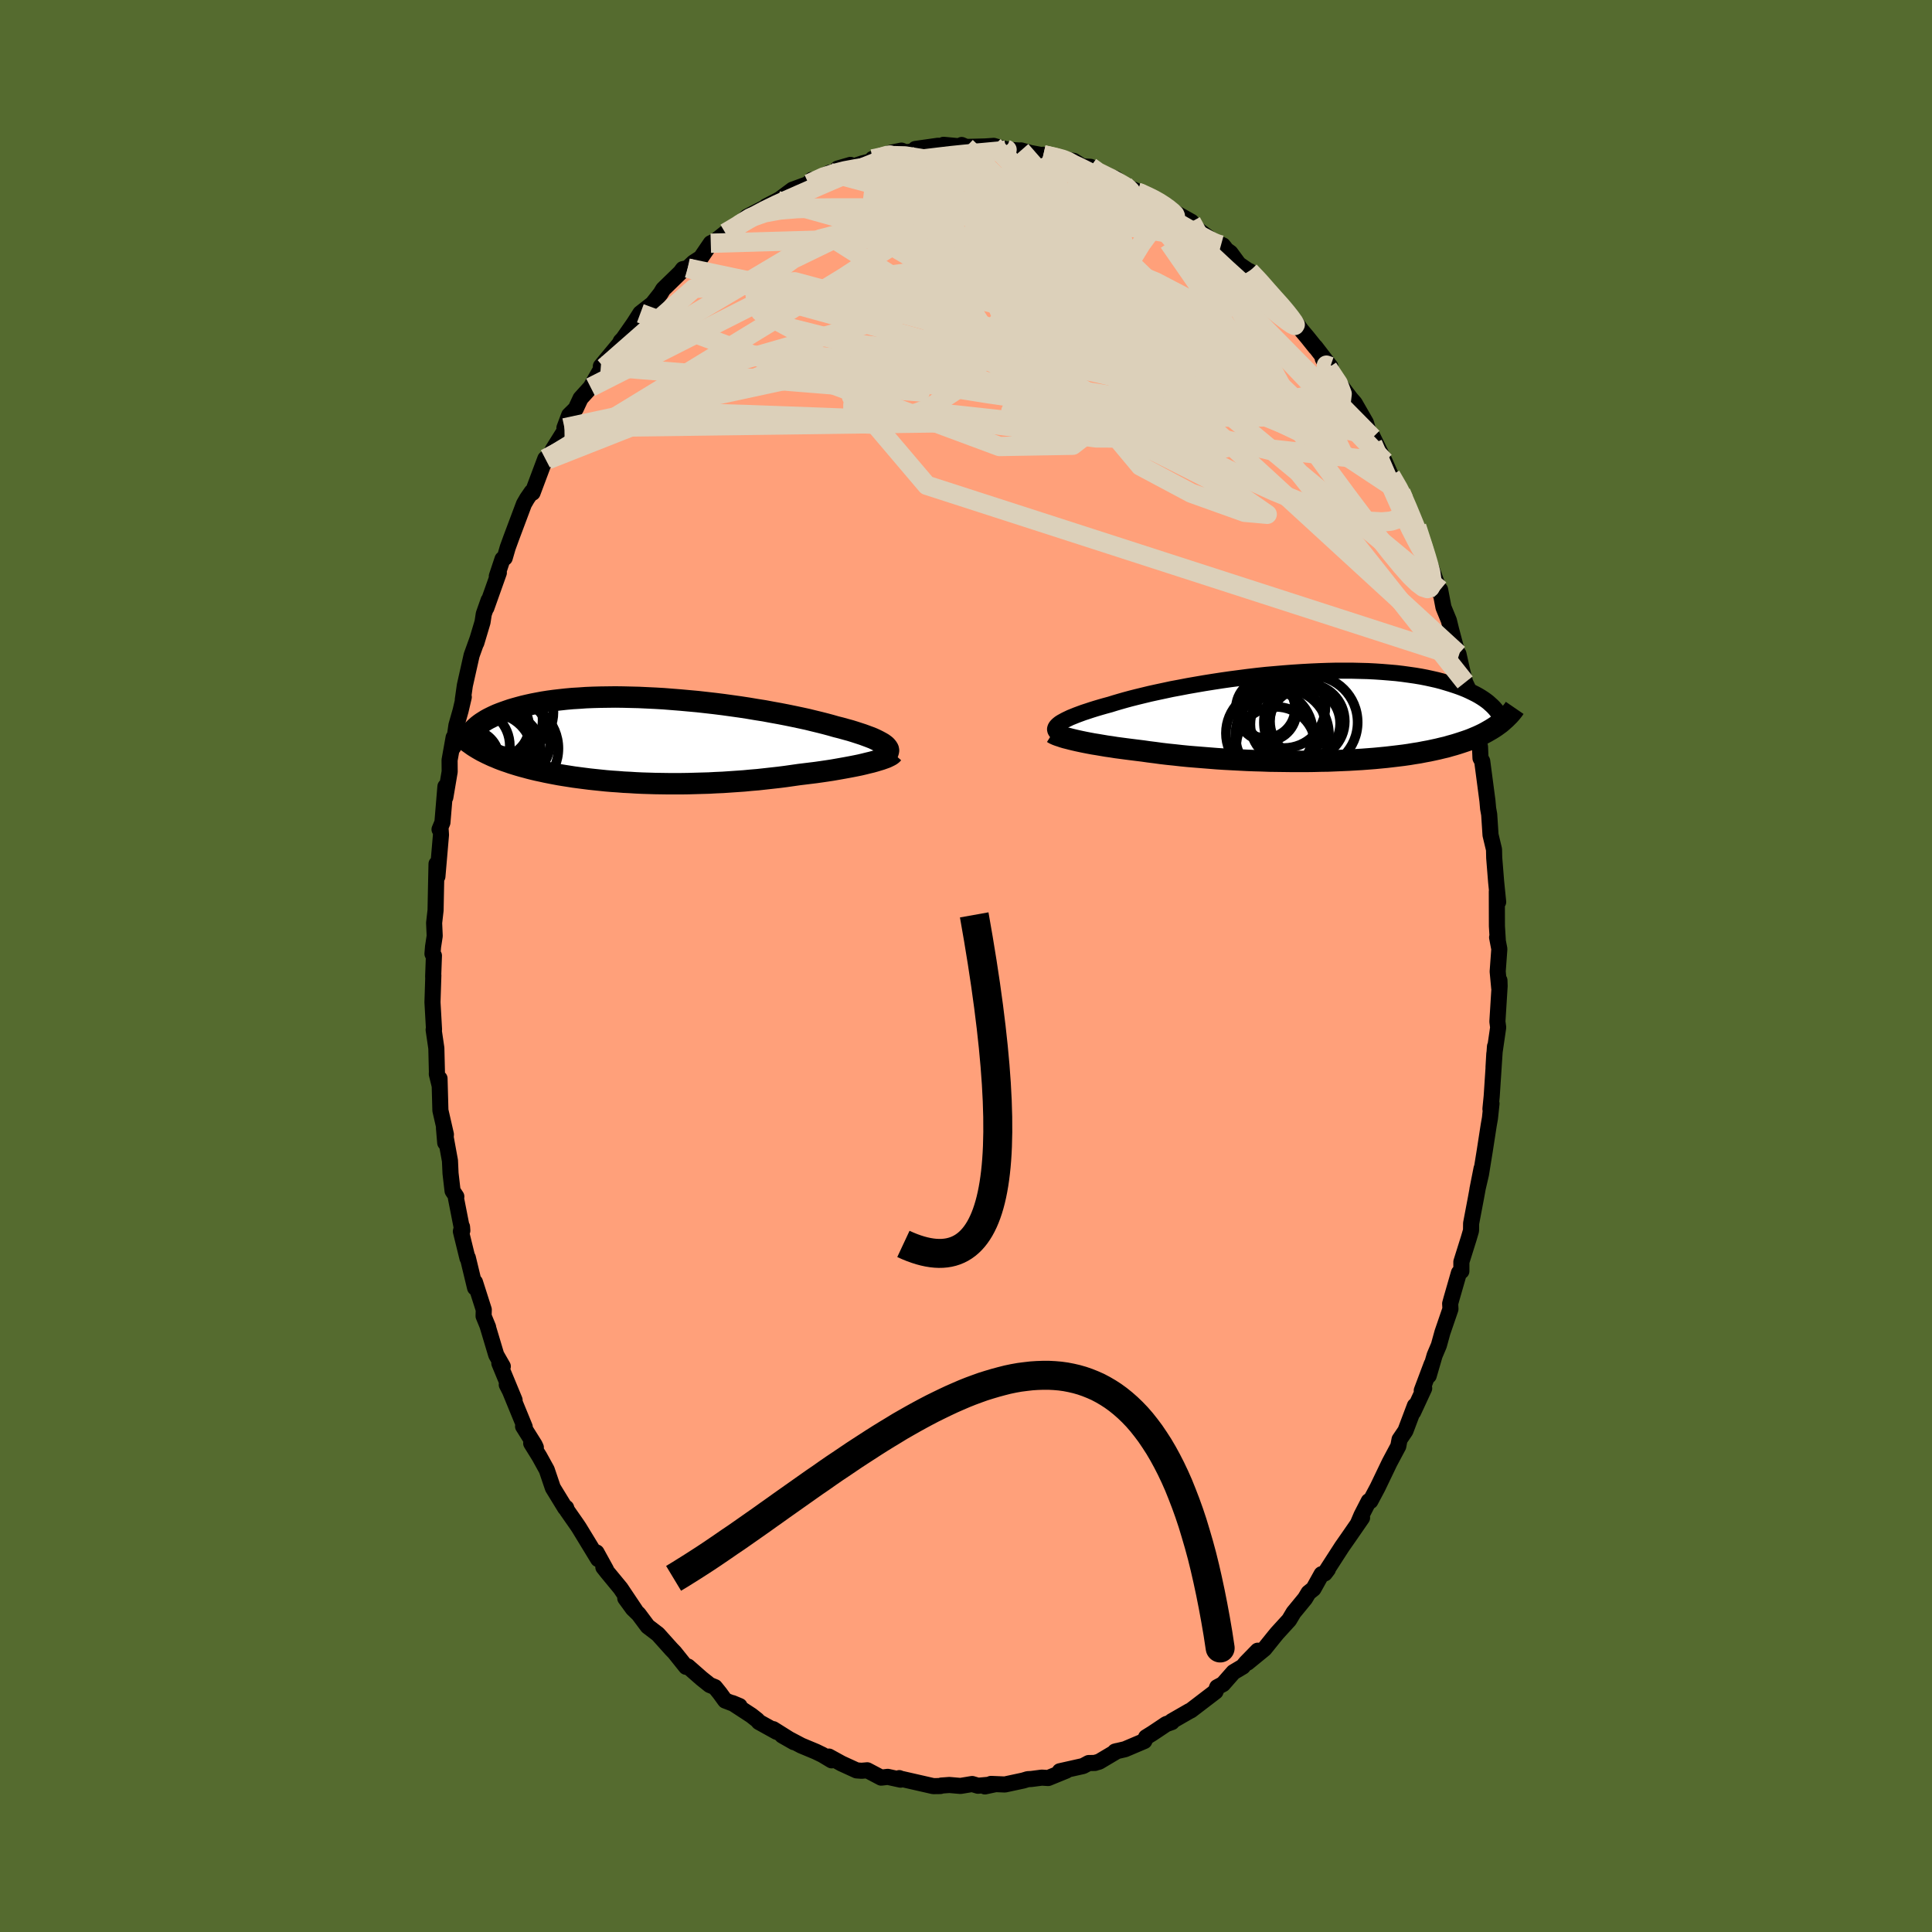 
  <svg viewBox="-100 -100 200 200" xmlns="http://www.w3.org/2000/svg" width="500" height="500" id="face-svg">
    <defs>
      <clipPath id="leftEyeClipPath">
        <polyline points="25.62,0.59 25.47,0.47 25.29,0.34 25.08,0.22 24.84,0.09 24.58,-0.04 24.28,-0.18 23.95,-0.31 23.6,-0.44 23.22,-0.58 22.82,-0.71 22.39,-0.85 21.94,-0.99 21.46,-1.12 20.96,-1.26 20.44,-1.39 19.92,-1.54 19.36,-1.69 18.77,-1.84 18.15,-1.99 17.5,-2.15 16.81,-2.3 16.1,-2.45 15.37,-2.6 14.6,-2.75 13.82,-2.89 13.02,-3.04 12.19,-3.17 11.36,-3.31 10.51,-3.44 9.65,-3.56 8.78,-3.68 7.9,-3.79 7.02,-3.89 6.13,-3.99 5.25,-4.07 4.37,-4.15 3.49,-4.22 2.61,-4.29 1.75,-4.34 0.89,-4.38 0.05,-4.42 -0.78,-4.44 -1.6,-4.46 -2.4,-4.47 -3.19,-4.46 -3.95,-4.45 -4.7,-4.43 -5.43,-4.4 -6.13,-4.35 -6.82,-4.31 -7.48,-4.25 -8.12,-4.18 -8.73,-4.11 -9.32,-4.03 -9.89,-3.94 -10.43,-3.84 -10.95,-3.74 -11.45,-3.63 -11.92,-3.52 -12.37,-3.4 -12.8,-3.28 -13.21,-3.16 -13.59,-3.03 -13.96,-2.9 -14.31,-2.77 -14.64,-2.64 -14.95,-2.5 -15.24,-2.36 -15.52,-2.22 -15.77,-2.08 -16.01,-1.93 -16.23,-1.79 -16.44,-1.64 -16.63,-1.49 -16.8,-1.34 -16.96,-1.19 -17.11,-1.04 -17.23,-0.89 -17.35,-0.74 -17.1,0.58 -16.88,0.72 -16.65,0.86 -16.41,1 -16.16,1.14 -15.9,1.27 -15.64,1.4 -15.36,1.53 -15.08,1.66 -14.78,1.78 -14.48,1.91 -14.17,2.03 -13.84,2.15 -13.51,2.26 -13.17,2.38 -12.82,2.49 -12.46,2.6 -12.08,2.71 -11.7,2.81 -11.3,2.92 -10.9,3.02 -10.48,3.12 -10.05,3.21 -9.6,3.31 -9.15,3.4 -8.68,3.49 -8.2,3.58 -7.71,3.66 -7.2,3.74 -6.69,3.82 -6.16,3.89 -5.62,3.96 -5.07,4.03 -4.51,4.09 -3.93,4.15 -3.35,4.21 -2.75,4.26 -2.14,4.3 -1.52,4.35 -0.89,4.38 -0.26,4.42 0.39,4.45 1.05,4.47 1.71,4.49 2.39,4.5 3.07,4.51 3.76,4.51 4.46,4.51 5.16,4.5 5.87,4.48 6.58,4.46 7.3,4.44 8.02,4.4 8.74,4.37 9.47,4.32 10.2,4.27 10.92,4.22 11.65,4.15 12.38,4.09 13.1,4.01 13.82,3.93 14.54,3.85 15.25,3.76 15.95,3.66 16.65,3.56 17.23,3.49 17.8,3.42 18.37,3.35 18.93,3.27 19.48,3.19 20.01,3.11 20.53,3.02 21.04,2.93 21.54,2.84 22.02,2.75 22.48,2.66 22.92,2.57 23.35,2.47 23.75,2.37 24.13,2.28" />
      </clipPath>
      <clipPath id="rightEyeClipPath">
        <polyline points="-26.06,0.69 -25.89,0.58 -25.69,0.47 -25.47,0.35 -25.22,0.23 -24.95,0.1 -24.65,-0.02 -24.33,-0.15 -23.98,-0.28 -23.6,-0.42 -23.2,-0.55 -22.78,-0.69 -22.33,-0.83 -21.86,-0.97 -21.37,-1.11 -20.85,-1.25 -20.37,-1.4 -19.86,-1.55 -19.3,-1.71 -18.71,-1.87 -18.08,-2.03 -17.42,-2.19 -16.72,-2.36 -15.99,-2.52 -15.24,-2.68 -14.45,-2.85 -13.64,-3 -12.81,-3.16 -11.95,-3.31 -11.08,-3.46 -10.2,-3.6 -9.29,-3.74 -8.38,-3.87 -7.46,-3.99 -6.54,-4.11 -5.61,-4.22 -4.68,-4.32 -3.75,-4.4 -2.82,-4.48 -1.9,-4.55 -0.99,-4.61 -0.08,-4.66 0.81,-4.7 1.69,-4.73 2.55,-4.75 3.4,-4.75 4.23,-4.75 5.04,-4.73 5.83,-4.71 6.6,-4.67 7.34,-4.62 8.07,-4.56 8.77,-4.5 9.44,-4.42 10.09,-4.33 10.72,-4.24 11.32,-4.14 11.89,-4.03 12.44,-3.91 12.97,-3.79 13.47,-3.66 13.94,-3.52 14.4,-3.38 14.83,-3.24 15.24,-3.1 15.64,-2.95 16.01,-2.8 16.36,-2.64 16.69,-2.48 17.01,-2.32 17.3,-2.16 17.58,-1.99 17.84,-1.82 18.08,-1.65 18.3,-1.48 18.5,-1.3 18.69,-1.13 18.87,-0.95 19.03,-0.77 19.17,-0.6 19.32,0.84 19.1,1 18.86,1.16 18.62,1.31 18.36,1.46 18.1,1.61 17.82,1.76 17.53,1.9 17.23,2.04 16.92,2.17 16.59,2.31 16.25,2.44 15.9,2.56 15.54,2.68 15.17,2.8 14.78,2.92 14.38,3.03 13.97,3.15 13.54,3.25 13.09,3.36 12.63,3.46 12.16,3.56 11.67,3.65 11.16,3.75 10.64,3.83 10.1,3.92 9.54,4 8.97,4.07 8.38,4.14 7.78,4.21 7.16,4.27 6.53,4.33 5.88,4.38 5.22,4.43 4.54,4.47 3.86,4.51 3.16,4.54 2.44,4.57 1.72,4.6 0.99,4.61 0.25,4.63 -0.5,4.64 -1.26,4.64 -2.03,4.64 -2.79,4.63 -3.57,4.62 -4.34,4.61 -5.12,4.58 -5.9,4.56 -6.68,4.53 -7.46,4.49 -8.23,4.45 -9,4.41 -9.77,4.36 -10.52,4.3 -11.27,4.24 -12.02,4.18 -12.75,4.12 -13.46,4.05 -14.17,3.97 -14.86,3.9 -15.54,3.82 -16.2,3.73 -16.84,3.65 -17.47,3.56 -18.04,3.49 -18.6,3.42 -19.15,3.35 -19.68,3.28 -20.21,3.21 -20.71,3.13 -21.21,3.06 -21.68,2.98 -22.15,2.9 -22.59,2.83 -23.02,2.75 -23.43,2.67 -23.82,2.59 -24.19,2.51 -24.54,2.43" />
      </clipPath>
      <filter id="fuzzy">
        <feTurbulence id="turbulence" baseFrequency="0.05" numOctaves="3" type="noise" result="noise" />
        <feDisplacementMap in="SourceGraphic" in2="noise" scale="2" />
      </filter>
      <linearGradient id="rainbowGradient" x1="0%" y1="0%" x2="100%" y2="0%">
        <stop offset="0%" style="stop-color: rgb(128, 128, 128); stop-opacity: 1" />
        <stop offset="50%" style="stop-color: rgb(255, 192, 203); stop-opacity: 1" />
        <stop offset="100%" style="stop-color: rgb(255, 215, 0); stop-opacity: 1" />
      </linearGradient>
    </defs>
    <rect x="-100" y="-100" width="100%" height="100%" fill="rgb(85, 107, 47)" />
    <polyline id="faceContour" points="55.04,0.57 55.2,2.28 55.22,1.49 55.24,2.07 55.01,5.75 55.09,6.36 54.69,9.11 54.61,10.49 54.76,8.33 54.42,13.49 54.29,14.8 54.4,14.24 54.24,15.75 54.11,16.49 53.7,19.14 53.31,21.55 52.94,23.14 53.37,20.97 53.04,22.64 52.78,24.06 52.29,26.64 52.28,27.39 52.04,28.21 51.28,30.63 51.28,31.59 51.03,31.76 50.25,34.47 50.12,34.95 50.15,35.51 49.32,37.93 48.95,39.27 48.51,40.31 47.9,42.41 48.21,41.21 47.18,43.95 47.43,43.72 46.29,46.18 46.47,45.52 45.49,48.12 44.88,49.02 44.75,49.71 43.88,51.34 43.81,51.48 42.61,53.98 41.86,55.39 41.69,55.4 40.94,56.86 40.59,57.68 41,57.12 39.66,59.06 38.92,60.12 37.34,62.57 37.46,62.46 37.14,62.88 36.81,62.96 35.97,64.47 35.46,64.88 35.1,65.48 33.91,66.93 33.45,67.7 32.2,69.07 31.97,69.35 30.89,70.69 29.14,72.12 30.2,70.88 28.99,72.12 28.65,72.53 27.69,73.1 26.6,74.34 26,74.66 25.83,75.11 23.28,77.06 23.11,77.14 21.3,78.18 21.31,78.27 20.72,78.48 20.26,78.79 19.3,79.43 18.64,79.84 18.46,80.23 16.46,81.08 15.43,81.32 15.65,81.26 13.78,82.37 13.39,82.48 13.35,82.5 12.7,82.51 12.12,82.82 9.71,83.36 10.37,83.3 8.51,84.06 7.85,84.02 6.77,84.16 6.39,84.18 5.93,84.32 4.02,84.73 2.59,84.67 1.96,84.93 3.03,84.7 1.24,84.86 0.64,84.68 -0.57,84.88 -1.72,84.78 -2.55,84.84 -2.65,84.89 -3.39,84.9 -6.68,84.15 -6.83,84.13 -6.91,84.07 -6.77,84.23 -8.1,83.94 -8.78,84.02 -10.22,83.26 -10.81,83.31 -11.33,83.27 -12.88,82.56 -14.19,81.84 -13.91,82.23 -14.86,81.66 -15.54,81.33 -17.05,80.7 -19.02,79.66 -17.81,80.35 -19.96,79 -19.6,79.28 -21.44,78.26 -21.61,78.06 -22.22,77.58 -24.18,76.3 -23.44,76.61 -24.93,76.04 -25.49,75.27 -25.99,74.65 -26.53,74.43 -27.38,73.75 -28.78,72.52 -28.98,72.55 -30.18,71.05 -30.51,70.71 -31.89,69.17 -32.95,68.36 -33.89,67.1 -34.49,66.52 -35.27,65.45 -34.22,66.72 -35.76,64.42 -37.17,62.71 -37.54,62.24 -37.27,62.49 -38.25,60.71 -38.08,61.4 -40.06,58.15 -40.26,57.85 -41.3,56.36 -41.39,56.09 -41.49,56.11 -42.77,54.02 -43.4,52.16 -44.16,50.78 -45.01,49.41 -44.53,49.84 -44.66,49.56 -45.85,47.66 -45.68,47.72 -47.41,43.5 -47.54,43.34 -46.73,44.94 -48.31,41.12 -47.95,41.45 -48.63,40.26 -49.51,37.32 -49.47,37.39 -49.94,36.24 -49.92,35.58 -50.83,32.73 -50.82,33.31 -51.57,30.2 -51.61,30.24 -52.29,27.47 -52.17,27 -52.14,27.39 -52.8,24.03 -52.76,23.87 -53.15,23.28 -53.36,21.47 -53.42,20.16 -54.04,16.77 -53.91,18.3 -53.84,17.44 -54.41,14.95 -54.5,11.65 -54.48,12.41 -54.78,11.19 -54.77,10.96 -54.83,8.51 -55.11,6.6 -55.07,6.57 -55.23,3.75 -55.14,0.96 -55.16,1.12 -55.08,-1.07 -55.23,-1.26 -55.17,-2 -55,-3.11 -55.06,-4.46 -54.91,-5.77 -54.86,-8.3 -54.81,-10.57 -54.72,-9.27 -54.35,-13.58 -54.39,-14.19 -54.5,-14.14 -54.2,-14.86 -53.89,-18.58 -53.9,-17.46 -53.45,-20.12 -53.46,-21.31 -53.04,-23.66 -53.08,-22.65 -52.75,-24.92 -52.32,-26.43 -51.99,-27.84 -52.09,-27.56 -51.88,-29.04 -51.18,-32.16 -50.58,-33.83 -50.69,-33.45 -50.05,-35.59 -49.92,-36.44 -49.42,-37.86 -49.65,-37.08 -48.36,-40.71 -48.57,-40.35 -47.98,-42.12 -47.75,-42.25 -47.44,-43.32 -47.08,-44.31 -45.76,-47.83 -45.43,-48.4 -44.96,-49.08 -44.87,-48.99 -43.55,-52.51 -43.29,-52.41 -43.18,-52.64 -42.76,-53.47 -41.46,-55.55 -41.57,-55.71 -41.08,-57.02 -40.4,-57.69 -39.9,-58.76 -38.86,-59.91 -37.87,-61.63 -37.47,-61.96 -37.8,-62.08 -35.85,-64.43 -35.74,-64.67 -35.49,-64.93 -34.38,-66.52 -33.71,-67.57 -32.33,-68.65 -32.7,-68.24 -31.62,-69.61 -31.35,-70.06 -29.56,-71.8 -29.31,-72.14 -28.81,-72.25 -28.21,-72.82 -27.45,-73.31 -26.42,-74.82 -25.92,-75.07 -24.91,-75.88 -23.89,-76.49 -23.5,-76.72 -22.67,-77.56 -20.72,-78.57 -20.69,-78.64 -19.53,-79.24 -18.94,-79.58 -19.29,-79.37 -17.96,-80.36 -15.67,-81.2 -15.96,-81.39 -16.29,-80.97 -14.09,-82.13 -13.91,-81.88 -13.28,-82.55 -11.96,-82.93 -11.99,-82.66 -10.71,-83.09 -8.94,-83.53 -9.67,-83.55 -7.72,-84.2 -6.68,-84.41 -6.27,-84.24 -4.37,-84.44 -5.24,-84.58 -2.91,-84.91 -1.72,-84.86 -2.32,-85.01 0.02,-84.79 -0.45,-84.99 0.01,-84.79 1.99,-84.84 2.87,-84.9 3.7,-84.65 4.53,-84.48 5.51,-84.42 5.7,-84.43 6.64,-84.17 8.33,-83.85 8.01,-83.98 9.88,-83.57 9.95,-83.56 11.17,-83.34 12.04,-82.78 12.89,-82.73 13.64,-82.02 14.45,-81.77 15.47,-81.53 16.37,-80.88 17.77,-80.08 17.36,-80.37 19.52,-79.36 19.75,-79.15 19.65,-79.38 21.25,-78.31 20.47,-78.64 23.33,-77.04 23.61,-76.6 23.46,-76.63 25.56,-75.05 26.59,-74.6 26.8,-74.34 26.56,-74.42 27.37,-73.83 28.24,-72.65 29.29,-71.93 29.36,-71.93 30.56,-70.86 31.57,-69.23 31.84,-69.23 33.1,-67.86 33.16,-67.92 34.71,-65.83 35.35,-65.07 36.19,-64.02 36.16,-64.09 37.72,-62.06 36.93,-62.88 37.47,-61.91 39.06,-59.74 39.83,-58.73 40.24,-58.26 41.4,-56.24 41.65,-55.38 42.09,-54.7 42.37,-54.18 42.05,-54.89 43.34,-52.23 43.98,-50.78 45.03,-49.03 45.47,-48.36 45.36,-48.13 46.27,-45.77 46.79,-45.1 46.66,-45.48 47.74,-42.33 47.65,-42.16 47.74,-42.4 49.2,-38.29 49.08,-38.95 49.43,-37.12 49.99,-35.76 50.21,-34.85 50.97,-31.99 50.98,-32.3 51.33,-30.73 51.67,-29.36 52.01,-28.64 51.96,-27.7 52.21,-26.8 52.58,-25.69 52.68,-25.2 53.21,-22.69 53.26,-21.52 53.44,-21.2 53.44,-21.19 53.98,-17.09 54.05,-16.3 54.16,-15.69 54.3,-13.56 54.66,-12.06 54.68,-11.2 54.88,-8.71 55.09,-6.63 54.95,-7.71 54.96,-4.13 55.05,-2.69 54.98,-2.96 55.21,-1.76 55.04,0.57 55.2,2.28" fill="rgb(255, 160, 122)" stroke="black" stroke-width="1.667" stroke-linejoin="round" filter="url(#fuzzy)" />
    <g transform="translate(35.76 -25.82)">
      <polyline id="rightCountour" points="-26.06,0.69 -25.89,0.58 -25.69,0.47 -25.47,0.35 -25.22,0.23 -24.95,0.1 -24.65,-0.02 -24.33,-0.15 -23.98,-0.28 -23.6,-0.42 -23.2,-0.55 -22.78,-0.69 -22.33,-0.83 -21.86,-0.97 -21.37,-1.11 -20.85,-1.25 -20.37,-1.4 -19.86,-1.55 -19.3,-1.71 -18.71,-1.87 -18.08,-2.03 -17.42,-2.19 -16.72,-2.36 -15.99,-2.52 -15.24,-2.68 -14.45,-2.85 -13.64,-3 -12.81,-3.16 -11.95,-3.31 -11.08,-3.46 -10.2,-3.6 -9.29,-3.74 -8.38,-3.87 -7.46,-3.99 -6.54,-4.11 -5.61,-4.22 -4.68,-4.32 -3.75,-4.4 -2.82,-4.48 -1.9,-4.55 -0.99,-4.61 -0.08,-4.66 0.81,-4.7 1.69,-4.73 2.55,-4.75 3.4,-4.75 4.23,-4.75 5.04,-4.73 5.83,-4.71 6.6,-4.67 7.34,-4.62 8.07,-4.56 8.77,-4.5 9.44,-4.42 10.09,-4.33 10.72,-4.24 11.32,-4.14 11.89,-4.03 12.44,-3.91 12.97,-3.79 13.47,-3.66 13.94,-3.52 14.4,-3.38 14.83,-3.24 15.24,-3.1 15.64,-2.95 16.01,-2.8 16.36,-2.64 16.69,-2.48 17.01,-2.32 17.3,-2.16 17.58,-1.99 17.84,-1.82 18.08,-1.65 18.3,-1.48 18.5,-1.3 18.69,-1.13 18.87,-0.95 19.03,-0.77 19.17,-0.6 19.32,0.84 19.1,1 18.86,1.16 18.62,1.31 18.36,1.46 18.1,1.61 17.82,1.76 17.53,1.9 17.23,2.04 16.92,2.17 16.59,2.31 16.25,2.44 15.9,2.56 15.54,2.68 15.17,2.8 14.78,2.92 14.38,3.03 13.97,3.15 13.54,3.25 13.09,3.36 12.63,3.46 12.16,3.56 11.67,3.65 11.16,3.75 10.64,3.83 10.1,3.92 9.54,4 8.97,4.07 8.38,4.14 7.78,4.21 7.16,4.27 6.53,4.33 5.88,4.38 5.22,4.43 4.54,4.47 3.86,4.51 3.16,4.54 2.44,4.57 1.72,4.6 0.99,4.61 0.25,4.63 -0.5,4.64 -1.26,4.64 -2.03,4.64 -2.79,4.63 -3.57,4.62 -4.34,4.61 -5.12,4.58 -5.9,4.56 -6.68,4.53 -7.46,4.49 -8.23,4.45 -9,4.41 -9.77,4.36 -10.52,4.3 -11.27,4.24 -12.02,4.18 -12.75,4.12 -13.46,4.05 -14.17,3.97 -14.86,3.9 -15.54,3.82 -16.2,3.73 -16.84,3.65 -17.47,3.56 -18.04,3.49 -18.6,3.42 -19.15,3.35 -19.68,3.28 -20.21,3.21 -20.71,3.13 -21.21,3.06 -21.68,2.98 -22.15,2.9 -22.59,2.83 -23.02,2.75 -23.43,2.67 -23.82,2.59 -24.19,2.51 -24.54,2.43" fill="white" stroke="white" stroke-width="0" stroke-linejoin="round" filter="url(#fuzzy)" />
    </g>
    <g transform="translate(-33.91 -23.38)">
      <polyline id="leftCountour" points="25.62,0.59 25.47,0.47 25.29,0.34 25.08,0.22 24.84,0.09 24.58,-0.04 24.28,-0.18 23.95,-0.31 23.6,-0.44 23.22,-0.58 22.82,-0.71 22.39,-0.85 21.94,-0.99 21.46,-1.12 20.96,-1.26 20.44,-1.39 19.92,-1.54 19.36,-1.69 18.77,-1.84 18.15,-1.99 17.5,-2.15 16.81,-2.3 16.1,-2.45 15.37,-2.6 14.6,-2.75 13.82,-2.89 13.02,-3.04 12.19,-3.17 11.36,-3.31 10.51,-3.44 9.65,-3.56 8.78,-3.68 7.9,-3.79 7.02,-3.89 6.13,-3.99 5.25,-4.07 4.37,-4.15 3.49,-4.22 2.61,-4.29 1.75,-4.34 0.89,-4.38 0.05,-4.42 -0.78,-4.44 -1.6,-4.46 -2.4,-4.47 -3.19,-4.46 -3.95,-4.45 -4.7,-4.43 -5.43,-4.4 -6.13,-4.35 -6.82,-4.31 -7.48,-4.25 -8.12,-4.18 -8.73,-4.11 -9.32,-4.03 -9.89,-3.94 -10.43,-3.84 -10.95,-3.74 -11.45,-3.63 -11.92,-3.52 -12.37,-3.4 -12.8,-3.28 -13.21,-3.16 -13.59,-3.03 -13.96,-2.9 -14.31,-2.77 -14.64,-2.64 -14.95,-2.5 -15.24,-2.36 -15.52,-2.22 -15.77,-2.08 -16.01,-1.93 -16.23,-1.79 -16.44,-1.64 -16.63,-1.49 -16.8,-1.34 -16.96,-1.19 -17.11,-1.04 -17.23,-0.89 -17.35,-0.74 -17.1,0.58 -16.88,0.72 -16.65,0.86 -16.41,1 -16.16,1.14 -15.9,1.27 -15.64,1.4 -15.36,1.53 -15.08,1.66 -14.78,1.78 -14.48,1.91 -14.17,2.03 -13.84,2.15 -13.51,2.26 -13.17,2.38 -12.82,2.49 -12.46,2.6 -12.08,2.71 -11.7,2.81 -11.3,2.92 -10.9,3.02 -10.48,3.12 -10.05,3.21 -9.6,3.31 -9.15,3.4 -8.68,3.49 -8.2,3.58 -7.71,3.66 -7.2,3.74 -6.69,3.82 -6.16,3.89 -5.62,3.96 -5.07,4.03 -4.51,4.09 -3.93,4.15 -3.35,4.21 -2.75,4.26 -2.14,4.3 -1.52,4.35 -0.89,4.38 -0.26,4.42 0.39,4.45 1.05,4.47 1.71,4.49 2.39,4.5 3.07,4.51 3.76,4.51 4.46,4.51 5.16,4.5 5.87,4.48 6.58,4.46 7.3,4.44 8.02,4.4 8.74,4.37 9.47,4.32 10.2,4.27 10.92,4.22 11.65,4.15 12.38,4.09 13.1,4.01 13.82,3.93 14.54,3.85 15.25,3.76 15.95,3.66 16.65,3.56 17.23,3.49 17.8,3.42 18.37,3.35 18.93,3.27 19.48,3.19 20.01,3.11 20.53,3.02 21.04,2.93 21.54,2.84 22.02,2.75 22.48,2.66 22.92,2.57 23.35,2.47 23.75,2.37 24.13,2.28" fill="white" stroke="white" stroke-width="0" stroke-linejoin="round" filter="url(#fuzzy)" />
    </g>
    <g transform="translate(35.76 -25.82)">
      <polyline id="rightUpper" points="-26.38,1.63 -26.45,1.55 -26.5,1.47 -26.53,1.39 -26.54,1.3 -26.52,1.21 -26.48,1.11 -26.41,1.01 -26.32,0.91 -26.2,0.8 -26.06,0.69 -25.89,0.58 -25.69,0.47 -25.47,0.35 -25.22,0.23 -24.95,0.1 -24.65,-0.02 -24.33,-0.15 -23.98,-0.28 -23.6,-0.42 -23.2,-0.55 -22.78,-0.69 -22.33,-0.83 -21.86,-0.97 -21.37,-1.11 -20.85,-1.25 -20.37,-1.4 -19.86,-1.55 -19.3,-1.71 -18.71,-1.87 -18.08,-2.03 -17.42,-2.19 -16.72,-2.36 -15.99,-2.52 -15.24,-2.68 -14.45,-2.85 -13.64,-3 -12.81,-3.16 -11.95,-3.31 -11.08,-3.46 -10.2,-3.6 -9.29,-3.74 -8.38,-3.87 -7.46,-3.99 -6.54,-4.11 -5.61,-4.22 -4.68,-4.32 -3.75,-4.4 -2.82,-4.48 -1.9,-4.55 -0.99,-4.61 -0.08,-4.66 0.81,-4.7 1.69,-4.73 2.55,-4.75 3.4,-4.75 4.23,-4.75 5.04,-4.73 5.83,-4.71 6.6,-4.67 7.34,-4.62 8.07,-4.56 8.77,-4.5 9.44,-4.42 10.09,-4.33 10.72,-4.24 11.32,-4.14 11.89,-4.03 12.44,-3.91 12.97,-3.79 13.47,-3.66 13.94,-3.52 14.4,-3.38 14.83,-3.24 15.24,-3.1 15.64,-2.95 16.01,-2.8 16.36,-2.64 16.69,-2.48 17.01,-2.32 17.3,-2.16 17.58,-1.99 17.84,-1.82 18.08,-1.65 18.3,-1.48 18.5,-1.3 18.69,-1.13 18.87,-0.95 19.03,-0.77 19.17,-0.6 19.3,-0.42 19.41,-0.24 19.51,-0.07 19.6,0.11 19.68,0.28 19.74,0.45 19.79,0.63 19.83,0.8 19.86,0.97 19.88,1.14" fill="none" stroke="black" stroke-width="1.667" stroke-linejoin="round" filter="url(#fuzzy)" />
      <polyline id="rightLower" points="-26.78,1.69 -26.67,1.76 -26.53,1.83 -26.37,1.9 -26.18,1.97 -25.96,2.04 -25.73,2.12 -25.46,2.2 -25.18,2.27 -24.87,2.35 -24.54,2.43 -24.19,2.51 -23.82,2.59 -23.43,2.67 -23.02,2.75 -22.59,2.83 -22.15,2.9 -21.68,2.98 -21.21,3.06 -20.71,3.13 -20.21,3.21 -19.68,3.28 -19.15,3.35 -18.6,3.42 -18.04,3.49 -17.47,3.56 -16.84,3.65 -16.2,3.73 -15.54,3.82 -14.86,3.9 -14.17,3.97 -13.46,4.05 -12.75,4.12 -12.02,4.18 -11.27,4.24 -10.52,4.3 -9.77,4.36 -9,4.41 -8.23,4.45 -7.46,4.49 -6.68,4.53 -5.9,4.56 -5.12,4.58 -4.34,4.61 -3.57,4.62 -2.79,4.63 -2.03,4.64 -1.26,4.64 -0.5,4.64 0.25,4.63 0.99,4.61 1.72,4.6 2.44,4.57 3.16,4.54 3.86,4.51 4.54,4.47 5.22,4.43 5.88,4.38 6.53,4.33 7.16,4.27 7.78,4.21 8.38,4.14 8.97,4.07 9.54,4 10.1,3.92 10.64,3.83 11.16,3.75 11.67,3.65 12.16,3.56 12.63,3.46 13.09,3.36 13.54,3.25 13.97,3.15 14.38,3.03 14.78,2.92 15.17,2.8 15.54,2.68 15.9,2.56 16.25,2.44 16.59,2.31 16.92,2.17 17.23,2.04 17.53,1.9 17.82,1.76 18.1,1.61 18.36,1.46 18.62,1.31 18.86,1.16 19.1,1 19.32,0.84 19.54,0.68 19.74,0.51 19.93,0.34 20.12,0.17 20.29,0 20.46,-0.17 20.62,-0.35 20.77,-0.53 20.91,-0.71 21.04,-0.9" fill="none" stroke="black" stroke-width="2.222" stroke-linejoin="round" filter="url(#fuzzy)" />
      <circle r="3.87" cx="-0.419" cy="0.489" stroke="black" fill="none" stroke-width="1.0" filter="url(#fuzzy)" clip-path="url(#rightEyeClipPath)" /><circle r="3.662" cx="-0.689" cy="0.714" stroke="black" fill="none" stroke-width="1.0" filter="url(#fuzzy)" clip-path="url(#rightEyeClipPath)" /><circle r="3.86" cx="-2.464" cy="0.799" stroke="black" fill="none" stroke-width="1.0" filter="url(#fuzzy)" clip-path="url(#rightEyeClipPath)" /><circle r="4.852" cx="-0.069" cy="0.599" stroke="black" fill="none" stroke-width="1.0" filter="url(#fuzzy)" clip-path="url(#rightEyeClipPath)" /><circle r="3.074" cx="-4.624" cy="-0.536" stroke="black" fill="none" stroke-width="1.0" filter="url(#fuzzy)" clip-path="url(#rightEyeClipPath)" /><circle r="4.84" cx="-3.024" cy="1.904" stroke="black" fill="none" stroke-width="1.0" filter="url(#fuzzy)" clip-path="url(#rightEyeClipPath)" /><circle r="4.502" cx="-4.349" cy="1.719" stroke="black" fill="none" stroke-width="1.0" filter="url(#fuzzy)" clip-path="url(#rightEyeClipPath)" /><circle r="4.298" cx="-2.849" cy="-1.041" stroke="black" fill="none" stroke-width="1.0" filter="url(#fuzzy)" clip-path="url(#rightEyeClipPath)" /><circle r="3.062" cx="-4.759" cy="-0.841" stroke="black" fill="none" stroke-width="1.0" filter="url(#fuzzy)" clip-path="url(#rightEyeClipPath)" /><circle r="4.102" cx="-3.684" cy="3.094" stroke="black" fill="none" stroke-width="1.0" filter="url(#fuzzy)" clip-path="url(#rightEyeClipPath)" />
      </g>
    <g transform="translate(-33.91 -23.38)">
      <polyline id="leftUpper" points="25.3,1.72 25.48,1.62 25.63,1.51 25.74,1.41 25.83,1.3 25.87,1.18 25.89,1.07 25.87,0.95 25.82,0.84 25.73,0.72 25.62,0.59 25.47,0.47 25.29,0.34 25.08,0.22 24.84,0.09 24.58,-0.04 24.28,-0.18 23.95,-0.31 23.6,-0.44 23.22,-0.58 22.82,-0.71 22.39,-0.85 21.94,-0.99 21.46,-1.12 20.96,-1.26 20.44,-1.39 19.92,-1.54 19.36,-1.69 18.77,-1.84 18.15,-1.99 17.5,-2.15 16.81,-2.3 16.1,-2.45 15.37,-2.6 14.6,-2.75 13.82,-2.89 13.02,-3.04 12.19,-3.17 11.36,-3.31 10.51,-3.44 9.65,-3.56 8.78,-3.68 7.9,-3.79 7.02,-3.89 6.13,-3.99 5.25,-4.07 4.37,-4.15 3.49,-4.22 2.61,-4.29 1.75,-4.34 0.89,-4.38 0.05,-4.42 -0.78,-4.44 -1.6,-4.46 -2.4,-4.47 -3.19,-4.46 -3.95,-4.45 -4.7,-4.43 -5.43,-4.4 -6.13,-4.35 -6.82,-4.31 -7.48,-4.25 -8.12,-4.18 -8.73,-4.11 -9.32,-4.03 -9.89,-3.94 -10.43,-3.84 -10.95,-3.74 -11.45,-3.63 -11.92,-3.52 -12.37,-3.4 -12.8,-3.28 -13.21,-3.16 -13.59,-3.03 -13.96,-2.9 -14.31,-2.77 -14.64,-2.64 -14.95,-2.5 -15.24,-2.36 -15.52,-2.22 -15.77,-2.08 -16.01,-1.93 -16.23,-1.79 -16.44,-1.64 -16.63,-1.49 -16.8,-1.34 -16.96,-1.19 -17.11,-1.04 -17.23,-0.89 -17.35,-0.74 -17.45,-0.6 -17.54,-0.45 -17.61,-0.3 -17.67,-0.15 -17.72,-0.01 -17.76,0.14 -17.79,0.28 -17.81,0.42 -17.81,0.57 -17.81,0.7" fill="none" stroke="black" stroke-width="2.222" stroke-linejoin="round" filter="url(#fuzzy)" />
      <polyline id="leftLower" points="26.36,1.35 26.29,1.43 26.19,1.52 26.04,1.61 25.86,1.7 25.65,1.8 25.4,1.89 25.12,1.99 24.82,2.08 24.49,2.18 24.13,2.28 23.75,2.37 23.35,2.47 22.92,2.57 22.48,2.66 22.02,2.75 21.54,2.84 21.04,2.93 20.53,3.02 20.01,3.11 19.48,3.19 18.93,3.27 18.37,3.35 17.8,3.42 17.23,3.49 16.65,3.56 15.95,3.66 15.25,3.76 14.54,3.85 13.82,3.93 13.1,4.01 12.38,4.09 11.65,4.15 10.92,4.22 10.2,4.27 9.47,4.32 8.74,4.37 8.02,4.4 7.3,4.44 6.58,4.46 5.87,4.48 5.16,4.5 4.46,4.51 3.76,4.51 3.07,4.51 2.39,4.5 1.71,4.49 1.05,4.47 0.39,4.45 -0.26,4.42 -0.89,4.38 -1.52,4.35 -2.14,4.3 -2.75,4.26 -3.35,4.21 -3.93,4.15 -4.51,4.09 -5.07,4.03 -5.62,3.96 -6.16,3.89 -6.69,3.82 -7.2,3.74 -7.71,3.66 -8.2,3.58 -8.68,3.49 -9.15,3.4 -9.6,3.31 -10.05,3.21 -10.48,3.12 -10.9,3.02 -11.3,2.92 -11.7,2.81 -12.08,2.71 -12.46,2.6 -12.82,2.49 -13.17,2.38 -13.51,2.26 -13.84,2.15 -14.17,2.03 -14.48,1.91 -14.78,1.78 -15.08,1.66 -15.36,1.53 -15.64,1.4 -15.9,1.27 -16.16,1.14 -16.41,1 -16.65,0.86 -16.88,0.72 -17.1,0.58 -17.31,0.43 -17.52,0.28 -17.72,0.14 -17.9,-0.02 -18.09,-0.17 -18.26,-0.32 -18.42,-0.48 -18.58,-0.64 -18.73,-0.8 -18.87,-0.96" fill="none" stroke="black" stroke-width="2.222" stroke-linejoin="round" filter="url(#fuzzy)" />
      <circle r="4.806" cx="-13.091" cy="0.856" stroke="black" fill="none" stroke-width="1.0" filter="url(#fuzzy)" clip-path="url(#leftEyeClipPath)" /><circle r="4.132" cx="-15.121" cy="1.386" stroke="black" fill="none" stroke-width="1.0" filter="url(#fuzzy)" clip-path="url(#leftEyeClipPath)" /><circle r="3.922" cx="-17.236" cy="0.586" stroke="black" fill="none" stroke-width="1.0" filter="url(#fuzzy)" clip-path="url(#leftEyeClipPath)" /><circle r="4.788" cx="-14.706" cy="-2.119" stroke="black" fill="none" stroke-width="1.0" filter="url(#fuzzy)" clip-path="url(#leftEyeClipPath)" /><circle r="4.13" cx="-12.931" cy="-2.874" stroke="black" fill="none" stroke-width="1.0" filter="url(#fuzzy)" clip-path="url(#leftEyeClipPath)" /><circle r="3.138" cx="-14.451" cy="-1.419" stroke="black" fill="none" stroke-width="1.0" filter="url(#fuzzy)" clip-path="url(#leftEyeClipPath)" /><circle r="3.466" cx="-13.616" cy="0.781" stroke="black" fill="none" stroke-width="1.0" filter="url(#fuzzy)" clip-path="url(#leftEyeClipPath)" /><circle r="3.694" cx="-14.921" cy="0.456" stroke="black" fill="none" stroke-width="1.0" filter="url(#fuzzy)" clip-path="url(#leftEyeClipPath)" /><circle r="4.542" cx="-13.656" cy="0.051" stroke="black" fill="none" stroke-width="1.0" filter="url(#fuzzy)" clip-path="url(#leftEyeClipPath)" /><circle r="3.006" cx="-17.426" cy="1.941" stroke="black" fill="none" stroke-width="1.0" filter="url(#fuzzy)" clip-path="url(#leftEyeClipPath)" />
    </g>
    <g id="hairs">
      <polyline points="29.29,-71.93 29.52,-71.56 29.67,-70.8 29.47,-69.98 28.82,-69.19 27.7,-68.42 26.1,-67.63 24.01,-66.85 21.36,-66.08 18.11,-65.35 14.25,-64.67 9.76,-64.02 4.65,-63.37 -1.05,-62.68 -7.35,-61.96 -14.27,-61.23 -21.91,-60.5 -30.4,-59.68" fill="none" stroke="rgb(220, 208, 186)" stroke-width="2" stroke-linejoin="round" filter="url(#fuzzy)" /><polyline points="17.77,-80.08 17.96,-80.02 18.38,-79.75 18.5,-79.52 18.3,-79.33 17.82,-79.13 17.05,-78.92 15.95,-78.71 14.47,-78.55 12.53,-78.47 10.09,-78.48 7.09,-78.61 3.49,-78.87 -0.73,-79.24 -5.48,-79.71 -10.54,-80.35" fill="none" stroke="rgb(220, 208, 186)" stroke-width="2" stroke-linejoin="round" filter="url(#fuzzy)" /><polyline points="8.01,-83.98 9.24,-83.71 9.99,-83.51 10.55,-83.29 10.96,-83.05 11.16,-82.8 11.14,-82.55 10.85,-82.33 10.28,-82.12 9.37,-81.94 8.08,-81.79 6.37,-81.69 4.2,-81.63 1.56,-81.64 -1.57,-81.71 -5.2,-81.84 -9.33,-81.96" fill="none" stroke="rgb(220, 208, 186)" stroke-width="2" stroke-linejoin="round" filter="url(#fuzzy)" /><polyline points="-23.5,-76.72 -22.32,-77.46 -20.85,-77.97 -19.26,-78.26 -17.52,-78.4 -15.57,-78.46 -13.39,-78.48 -10.98,-78.48 -8.38,-78.43 -5.65,-78.34 -2.8,-78.2 0.13,-78.02 3.15,-77.81 6.24,-77.58 9.38,-77.32 12.58,-77.02 15.87,-76.64 19.23,-76.16 22.56,-75.59" fill="none" stroke="rgb(220, 208, 186)" stroke-width="2" stroke-linejoin="round" filter="url(#fuzzy)" /><polyline points="29.36,-71.93 30.39,-70.84 31.22,-69.89 31.93,-69.09 32.57,-68.38 33.14,-67.71 33.6,-67.12 33.93,-66.66 34.08,-66.39 34.03,-66.31 33.77,-66.43 33.29,-66.76 32.59,-67.29 31.64,-68.05 30.43,-69.08 28.89,-70.43 27,-72.14 24.78,-74.21 22.28,-76.62" fill="none" stroke="rgb(220, 208, 186)" stroke-width="2" stroke-linejoin="round" filter="url(#fuzzy)" /><polyline points="17.77,-80.08 18.06,-80 18.78,-79.67 19.43,-79.35 19.98,-79.04 20.49,-78.71 20.95,-78.38 21.34,-78.06 21.6,-77.81 21.67,-77.65 21.51,-77.63 21.07,-77.75 20.32,-78.05 19.26,-78.5 17.89,-79.07 16.23,-79.78 14.25,-80.62 11.9,-81.64 9.06,-82.9" fill="none" stroke="rgb(220, 208, 186)" stroke-width="2" stroke-linejoin="round" filter="url(#fuzzy)" /><polyline points="37.47,-61.91 38.54,-60.3 38.94,-59.23 38.84,-58.39 38.27,-57.74 37.24,-57.29 35.75,-57.04 33.83,-56.91 31.52,-56.85 28.81,-56.81 25.68,-56.83 22.09,-56.97 17.99,-57.27 13.34,-57.76 8.13,-58.41 2.36,-59.23 -3.94,-60.23 -10.82,-61.4 -18.32,-62.68 -26.53,-63.93" fill="none" stroke="rgb(220, 208, 186)" stroke-width="2" stroke-linejoin="round" filter="url(#fuzzy)" /><polyline points="43.98,-50.78 44.75,-49.45 45.27,-48.43 45.7,-47.44 46.11,-46.45 46.49,-45.52 46.83,-44.68 47.11,-43.95 47.31,-43.36 47.44,-42.94 47.45,-42.75 47.34,-42.85 47.06,-43.29 46.63,-44.09 46.04,-45.24 45.33,-46.72 44.49,-48.59 43.45,-50.97 42.11,-54.07" fill="none" stroke="rgb(220, 208, 186)" stroke-width="2" stroke-linejoin="round" filter="url(#fuzzy)" /><polyline points="-24.91,-75.88 -24.03,-76.4 -23.09,-76.97 -21.98,-77.6 -20.81,-78.22 -19.64,-78.79 -18.5,-79.31 -17.37,-79.81 -16.23,-80.31 -15.09,-80.81 -13.98,-81.29 -12.9,-81.75 -11.89,-82.17 -10.95,-82.55 -10.09,-82.89 -9.34,-83.19 -8.71,-83.45 -8.23,-83.65 -7.91,-83.8 -7.77,-83.9 -7.86,-83.95 -8.17,-83.91 -8.69,-83.75 -9.41,-83.49" fill="none" stroke="rgb(220, 208, 186)" stroke-width="2" stroke-linejoin="round" filter="url(#fuzzy)" /><polyline points="45.03,-49.03 45.27,-48.45 45.35,-47.77 45.32,-47.13 45.09,-46.62 44.64,-46.26 43.97,-46.05 43.06,-45.97 41.91,-46.03 40.49,-46.25 38.8,-46.65 36.82,-47.25 34.53,-48.07 31.93,-49.13 29,-50.46 25.73,-52.08 22.13,-53.98 18.17,-56.18 13.87,-58.67 9.2,-61.43 4.13,-64.44 -1.35,-67.68 -7.2,-71.16 -13.25,-74.99" fill="none" stroke="rgb(220, 208, 186)" stroke-width="2" stroke-linejoin="round" filter="url(#fuzzy)" /><polyline points="8.01,-83.98 9.36,-83.65 10.44,-83.27 11.57,-82.77 12.8,-82.16 14.09,-81.46 15.42,-80.7 16.78,-79.91 18.13,-79.13 19.45,-78.35 20.7,-77.62 21.86,-76.96 22.89,-76.37 23.78,-75.88 24.52,-75.47 25.11,-75.16 25.57,-74.93 25.92,-74.78 26.18,-74.7 26.4,-74.64" fill="none" stroke="rgb(220, 208, 186)" stroke-width="2" stroke-linejoin="round" filter="url(#fuzzy)" /><polyline points="37.72,-62.06 37.31,-62.2 37.26,-61.53 37.13,-60.6 36.64,-59.7 35.7,-58.9 34.25,-58.26 32.29,-57.77 29.83,-57.43 26.87,-57.18 23.45,-56.96 19.57,-56.73 15.21,-56.5 10.34,-56.33 4.92,-56.26 -1.09,-56.33 -7.68,-56.52 -14.88,-56.8 -22.75,-57.09 -31.3,-57.35" fill="none" stroke="rgb(220, 208, 186)" stroke-width="2" stroke-linejoin="round" filter="url(#fuzzy)" /><polyline points="12.89,-82.73 13.63,-82.2 14.41,-81.81 15.17,-81.44 15.85,-81.07 16.41,-80.74 16.8,-80.46 17.02,-80.24 17.06,-80.06 16.93,-79.92 16.64,-79.79 16.18,-79.68 15.55,-79.58 14.7,-79.53 13.59,-79.52 12.19,-79.59 10.46,-79.75 8.37,-80.01 5.93,-80.35 3.13,-80.74 0.01,-81.16 -3.45,-81.61 -7.39,-82.13" fill="none" stroke="rgb(220, 208, 186)" stroke-width="2" stroke-linejoin="round" filter="url(#fuzzy)" /><polyline points="46.66,-45.48 47.31,-43.47 47.64,-42.42 47.9,-41.54 48.11,-40.73 48.21,-40.04 48.2,-39.52 48.05,-39.18 47.77,-39.07 47.34,-39.21 46.77,-39.64 46.02,-40.36 45.1,-41.4 43.99,-42.75 42.66,-44.44 41.13,-46.45 39.37,-48.79 37.4,-51.46 35.21,-54.47 32.82,-57.83 30.23,-61.54 27.43,-65.61 24.36,-70.05 20.99,-74.92" fill="none" stroke="rgb(220, 208, 186)" stroke-width="2" stroke-linejoin="round" filter="url(#fuzzy)" /><polyline points="-16.29,-80.97 -14.74,-81.68 -13.63,-82.04 -12.54,-82.32 -11.35,-82.54 -10.05,-82.74 -8.67,-82.94 -7.23,-83.15 -5.77,-83.36 -4.32,-83.56 -2.9,-83.73 -1.54,-83.89 -0.27,-84.02 0.88,-84.13 1.9,-84.22 2.76,-84.3 3.43,-84.36 3.9,-84.42 4.17,-84.47 4.25,-84.51 4.13,-84.56" fill="none" stroke="rgb(220, 208, 186)" stroke-width="2" stroke-linejoin="round" filter="url(#fuzzy)" /><polyline points="-9.67,-83.55 -7.97,-83.9 -6.31,-83.86 -4.51,-83.57 -2.48,-83.13 -0.23,-82.6 2.24,-81.97 4.86,-81.24 7.57,-80.43 10.33,-79.56 13.12,-78.66 15.95,-77.74 18.79,-76.82 21.58,-75.94 24.18,-75.15" fill="none" stroke="rgb(220, 208, 186)" stroke-width="2" stroke-linejoin="round" filter="url(#fuzzy)" /><polyline points="49.08,-38.95 24.98,-58.94 28.22,-58.41 30.16,-57.04 27.08,-57.51 22.66,-58.28 19.6,-59.02 17.77,-60.54 15.8,-63.38 12.95,-67.12 9.68,-70.68 6.98,-73.03 5.68,-73.73 6.09,-72.97 8.06,-71.25 11.03,-69.07 13.99,-66.71 15.48,-64.51 13.65,-63.26 6.9,-64.09 -4.64,-67.32 -17.74,-70.83 -28.17,-70.13 -37.47,-61.96" fill="none" stroke="rgb(220, 208, 186)" stroke-width="2" stroke-linejoin="round" filter="url(#fuzzy)" /><polyline points="11.17,-83.34 8.94,-81.5 11.32,-78.45 12.89,-76.24 13.79,-75.06 14.67,-74.32 15.93,-73.03 17.27,-70.48 17.82,-66.72 17.04,-62.45 15.64,-58.41 15.43,-54.89 18.04,-51.76 23.31,-48.95 28.84,-46.97 31.18,-46.76 27.99,-48.97 19.74,-53.15 9.48,-57.78 -0.69,-61.54 -15.94,-63.19 -43.29,-52.41" fill="none" stroke="rgb(220, 208, 186)" stroke-width="2" stroke-linejoin="round" filter="url(#fuzzy)" /><polyline points="3.7,-84.65 18.59,-62.66 13.99,-65.07 8.53,-69.32 3.98,-71.59 1.55,-72.84 1.53,-73.98 3.16,-74.93 5.84,-75.08 9.63,-73.98 14.34,-71.86 19.17,-69.45 23.48,-67.31 27.38,-65.49 30.7,-64.18 32.86,-63.24 43.34,-52.23" fill="none" stroke="rgb(220, 208, 186)" stroke-width="2" stroke-linejoin="round" filter="url(#fuzzy)" /><polyline points="42.09,-54.7 25.82,-71.19 21.6,-75.86 20.62,-76.96 19.97,-76.95 19.16,-76.15 18.13,-74.74 17.06,-73 16.17,-71.16 15.48,-69.41 14.72,-67.92 13.52,-66.9 11.76,-66.5 9.67,-66.79 7.8,-67.72 6.67,-69.19 6.36,-71.09 6.15,-73.37 4.85,-75.83 1.7,-77.78 -3.32,-77.39 -12.64,-71.29 -43.18,-52.64" fill="none" stroke="rgb(220, 208, 186)" stroke-width="2" stroke-linejoin="round" filter="url(#fuzzy)" /><polyline points="-6.27,-84.24 1.29,-72.47 -7.15,-68.71 -6.95,-68.28 -0.96,-68.58 4.22,-69.39 5.55,-70.73 3.12,-72.2 -1.58,-73.5 -6.55,-74.8 -9.85,-76.17 -10.1,-77.06 -6.7,-76.43 0.08,-73.76 6.9,-69.68 1.48,-64.99 -41.57,-55.71" fill="none" stroke="rgb(220, 208, 186)" stroke-width="2" stroke-linejoin="round" filter="url(#fuzzy)" /><polyline points="50.98,-32.3 19.87,-60.84 9.91,-68.83 4.95,-71.98 3.32,-73.4 4.92,-72.98 8.4,-70.76 11,-67.64 10.04,-64.89 4.67,-63.43 -3.6,-63.43 -12.01,-64.49 -18.19,-66.05 -21.27,-67.72 -21.82,-69.39 -20.67,-71.15 -17.94,-73.16 -13.28,-75.42 -7.65,-77.55 -4.96,-78.83 -8.92,-79.66 -7.72,-84.2" fill="none" stroke="rgb(220, 208, 186)" stroke-width="2" stroke-linejoin="round" filter="url(#fuzzy)" /><polyline points="-19.53,-79.24 -12.14,-77.17 -1.05,-70.62 2.62,-64.7 0.46,-60.58 -3.98,-57.66 -8.6,-56.04 -11.71,-56.18 -11.71,-58.08 -8.12,-61.02 -2.03,-63.77 4.82,-65.01 11.39,-63.96 17.67,-60.8 23.59,-56.8 27.54,-53.8 26.29,-53.5 16.76,-56.97 -0.77,-63.83 -20.44,-69.24 -38.86,-59.91" fill="none" stroke="rgb(220, 208, 186)" stroke-width="2" stroke-linejoin="round" filter="url(#fuzzy)" /><polyline points="39.06,-59.74 26.6,-57.28 16.36,-61.8 17.47,-65.09 22.52,-65.36 26.02,-64.04 26.31,-63.02 24.6,-62.91 23.16,-62.97 23.46,-62.28 25.36,-60.78 27.51,-59.34 28.38,-58.99 27.12,-60.08 23.65,-62.06 18.45,-64.08 12.43,-65.73 7.04,-67.13 3.61,-68.4 1.1,-69.01 -6.2,-67.61 -24.71,-62.29 -43.55,-52.51" fill="none" stroke="rgb(220, 208, 186)" stroke-width="2" stroke-linejoin="round" filter="url(#fuzzy)" /><polyline points="-9.67,-83.55 8.19,-75.15 25.7,-63.46 34.18,-56.83 33.31,-55.93 25.81,-58.94 16.77,-62.98 11.62,-65.37 13,-64.7 19.11,-61.36 24.6,-57.23 23.6,-54.6 13.47,-54.67 -1.12,-56.58 -2.51,-57.21 43.34,-52.23" fill="none" stroke="rgb(220, 208, 186)" stroke-width="2" stroke-linejoin="round" filter="url(#fuzzy)" /><polyline points="51.67,-29.36 32.89,-53.04 17.5,-56.7 7.1,-56.72 4.65,-57.46 6.06,-60.05 6.91,-63.6 6.04,-66.51 4.87,-67.75 5.25,-67.24 8.04,-65.5 12.67,-63.18 17.49,-60.98 20.41,-59.64 19.8,-59.73 15.32,-61.4 8.21,-64.07 0.98,-66.61 -3.72,-67.9 -4.49,-67.6 -2.29,-66.45 -1,-66.06 -6.41,-67.61 -20.72,-69.86 -28.81,-72.25" fill="none" stroke="rgb(220, 208, 186)" stroke-width="2" stroke-linejoin="round" filter="url(#fuzzy)" /><polyline points="13.64,-82.02 21.12,-61.97 18.77,-59.99 19.43,-61.64 19.61,-64.46 18.53,-66.85 16.67,-67.85 14,-67.71 10.5,-67.32 6.77,-67.42 3.72,-68.3 1.83,-69.89 0.93,-72 0.65,-74.31 0.86,-76.5 1.77,-78.21 3.42,-79.2 5.28,-79.38 6.22,-78.82 5.11,-77.54 1.78,-75.24 -2.08,-71.22 -3.58,-65.1 -4.73,-59.43 -37.8,-62.08" fill="none" stroke="rgb(220, 208, 186)" stroke-width="2" stroke-linejoin="round" filter="url(#fuzzy)" /><polyline points="16.37,-80.88 -9.23,-69.33 -2.18,-69.14 7.37,-70.5 11.49,-71.17 11.06,-70.18 8.27,-68.02 4.81,-66.11 1.79,-65.56 -0.27,-66.48 -1.34,-68.02 -1.64,-68.97 -1.24,-68.44 -0.08,-66.37 1.77,-63.58 3.83,-61.5 5.2,-61.42 5.05,-63.79 3.46,-67.8 1.97,-71.4 3.5,-72.08 10.91,-68.21 23.82,-61 33.92,-57.7 23.33,-77.04" fill="none" stroke="rgb(220, 208, 186)" stroke-width="2" stroke-linejoin="round" filter="url(#fuzzy)" /><polyline points="45.03,-49.03 11.47,-71.24 0.69,-78.78 1.5,-79.43 7.68,-75.79 15.53,-69.99 22.46,-64.13 26.71,-59.77 27.63,-57.53 25.7,-57.31 22.23,-58.57 18.55,-60.76 15.36,-63.48 12.7,-66.53 10.46,-69.78 8.86,-72.94 8.44,-75.64 9.42,-77.54 11.28,-78.47 13.08,-78.46 14.41,-77.27 15.62,-73.91 15.88,-66.75 6.91,-56.36 -41.57,-55.71" fill="none" stroke="rgb(220, 208, 186)" stroke-width="2" stroke-linejoin="round" filter="url(#fuzzy)" /><polyline points="-26.42,-74.82 -10.08,-75.29 0.57,-72.56 7.7,-68.82 13.94,-64.56 18,-61.64 19.3,-61.37 18.88,-63.52 18.19,-66.72 18.26,-69.4 19.59,-70.33 22.38,-69.01 26.46,-65.74 31.16,-61.44 35.5,-57.3 38.38,-54.39 38.86,-53.38 36.17,-54.51 29.8,-57.55 20.2,-61.66 10.28,-65.29 6.4,-67.05 13.5,-68.9 11.17,-83.34" fill="none" stroke="rgb(220, 208, 186)" stroke-width="2" stroke-linejoin="round" filter="url(#fuzzy)" /><polyline points="16.37,-80.88 26.02,-69.9 24.42,-64.85 19.62,-63.31 17.05,-63.7 18.59,-63.44 22.11,-62.01 24.28,-60.77 23.11,-61.11 18.95,-63.23 13.84,-66.11 10.13,-68.36 9.24,-69.05 11.18,-68.18 14.69,-66.62 17.97,-65.75 19.5,-66.71 18.8,-69.76 16.43,-73.94 13.17,-77.58 8.48,-79.46 -0.04,-79.17 -15.07,-75.27 -37.47,-61.96" fill="none" stroke="rgb(220, 208, 186)" stroke-width="2" stroke-linejoin="round" filter="url(#fuzzy)" /><polyline points="50.97,-31.99 -4.06,-49.76 -11.85,-58.94 -2.96,-62.42 7.77,-63.28 16.39,-62.53 22.47,-60.23 25.41,-57.23 24.61,-55.12 20.52,-55.11 14.8,-57.2 9.31,-60.44 5.35,-63.63 3.87,-65.79 5.97,-66.17 11.99,-64.66 18.98,-63.04 19.85,-65.7 9.3,-75.86 0.01,-84.79" fill="none" stroke="rgb(220, 208, 186)" stroke-width="2" stroke-linejoin="round" filter="url(#fuzzy)" /><polyline points="5.7,-84.43 26.37,-60.8 25.62,-63.23 18.78,-68.58 9.28,-71.86 -0.63,-72.49 -8.23,-71.47 -11.47,-70.21 -10.3,-69.59 -6.54,-69.79 -2.38,-70.42 1.17,-70.81 4.62,-70.27 8.78,-68.34 13.21,-65.09 15.98,-61.1 15.17,-57.1 11.05,-53.91 3.46,-53.78 -33.71,-67.57" fill="none" stroke="rgb(220, 208, 186)" stroke-width="2" stroke-linejoin="round" filter="url(#fuzzy)" /><polyline points="-14.09,-82.13 5.21,-77 20.36,-70.03 26.14,-67.22 24.61,-68.21 19.63,-70.81 14.73,-72.85 11.7,-73.08 10.32,-71.34 9.5,-68.24 8.73,-64.72 8.7,-61.69 10.7,-59.75 15.18,-59.03 20.83,-59.1 24.75,-59.39 23.49,-59.96 14.6,-61.98 -0.46,-66.62 -10.43,-73.06 9.88,-83.57" fill="none" stroke="rgb(220, 208, 186)" stroke-width="2" stroke-linejoin="round" filter="url(#fuzzy)" /><polyline points="42.05,-54.89 4.52,-63.47 -4.23,-67 -3.82,-68.72 3.23,-69.27 13.36,-68.36 22.83,-66.12 29.43,-63.16 32.31,-60.37 31.4,-58.61 27.33,-58.38 21.99,-59.44 18.33,-60.75 18.83,-61.1 23.2,-60.08 27.7,-59.02 27.66,-60.3 19.92,-65.5 -8.94,-83.53" fill="none" stroke="rgb(220, 208, 186)" stroke-width="2" stroke-linejoin="round" filter="url(#fuzzy)" /><polyline points="-28.81,-72.25 -7.44,-67.74 14.72,-61.69 22.89,-61.32 19.96,-64.72 12.66,-68.39 6.1,-70.2 2.27,-70.01 0.75,-69.02 0.21,-68.63 -0.42,-69.62 -1.42,-71.9 -2.29,-74.75 -2.22,-77.32 -0.6,-78.92 2.67,-79.24 7.15,-78.27 12.09,-76.14 16.75,-73.04 20.71,-69.22 23.65,-65.31 23.11,-64.49 2.87,-84.9" fill="none" stroke="rgb(220, 208, 186)" stroke-width="2" stroke-linejoin="round" filter="url(#fuzzy)" />
    </g>
    
        <g id="lineNose">
        <path d="M -6.48,28.77 Q 8.18, 35.625 0.85, -5.292" fill="none" stroke="black" stroke-width="3" stroke-linejoin="round" filter="url(#fuzzy)"></path>
        </g>
      
    <g id="mouth">
      <polyline points="-30.27,63.39 -29.64,63.01 -29,62.61 -28.36,62.21 -27.72,61.8 -27.07,61.38 -26.42,60.95 -25.77,60.51 -25.11,60.06 -24.46,59.61 -23.79,59.16 -23.13,58.7 -22.46,58.23 -21.79,57.76 -21.12,57.29 -20.45,56.81 -19.77,56.33 -19.1,55.85 -18.42,55.37 -17.74,54.89 -17.06,54.41 -16.38,53.93 -15.7,53.45 -15.01,52.98 -14.33,52.5 -13.65,52.03 -12.96,51.57 -12.28,51.11 -11.6,50.65 -10.91,50.2 -10.23,49.76 -9.55,49.32 -8.87,48.89 -8.19,48.47 -7.51,48.06 -6.84,47.65 -6.16,47.26 -5.49,46.88 -4.82,46.51 -4.15,46.15 -3.48,45.8 -2.81,45.47 -2.15,45.15 -1.49,44.84 -0.83,44.55 -0.18,44.27 0.47,44.01 1.12,43.77 1.76,43.54 2.4,43.34 3.04,43.15 3.67,42.98 4.3,42.82 4.92,42.69 5.54,42.58 6.16,42.5 6.77,42.43 7.37,42.39 7.97,42.37 8.57,42.37 9.16,42.4 9.74,42.45 10.32,42.53 10.89,42.64 11.45,42.77 12.01,42.93 12.56,43.12 13.11,43.34 13.65,43.58 14.18,43.86 14.71,44.17 15.22,44.5 15.73,44.87 16.24,45.28 16.73,45.71 17.22,46.18 17.7,46.68 18.17,47.22 18.63,47.8 19.08,48.4 19.52,49.05 19.96,49.73 20.39,50.46 20.8,51.21 21.21,52.01 21.61,52.85 22,53.73 22.37,54.65 22.74,55.61 23.1,56.61 23.45,57.66 23.78,58.75 24.11,59.88 24.43,61.06 24.73,62.28 25.02,63.55 25.3,64.86 25.57,66.22 25.83,67.63 26.08,69.09 26.31,70.6 26.08,69.09 25.83,67.63 25.57,66.22 25.3,64.86 25.02,63.55 24.73,62.28 24.43,61.06 24.11,59.88 23.78,58.75 23.45,57.66 23.1,56.61 22.74,55.61 22.37,54.65 22,53.73 21.61,52.85 21.21,52.01 20.8,51.21 20.39,50.46 19.96,49.73 19.52,49.05 19.08,48.4 18.63,47.8 18.17,47.22 17.7,46.68 17.22,46.18 16.73,45.71 16.24,45.28 15.73,44.87 15.22,44.5 14.71,44.17 14.18,43.86 13.65,43.58 13.11,43.34 12.56,43.12 12.01,42.93 11.45,42.77 10.89,42.64 10.32,42.53 9.74,42.45 9.16,42.4 8.57,42.37 7.97,42.37 7.37,42.39 6.77,42.43 6.16,42.5 5.54,42.58 4.92,42.69 4.3,42.82 3.67,42.98 3.04,43.15 2.4,43.34 1.76,43.54 1.12,43.77 0.47,44.01 -0.18,44.27 -0.83,44.55 -1.49,44.84 -2.15,45.15 -2.81,45.47 -3.48,45.8 -4.15,46.15 -4.82,46.51 -5.49,46.88 -6.16,47.26 -6.84,47.65 -7.51,48.06 -8.19,48.47 -8.87,48.89 -9.55,49.32 -10.23,49.76 -10.91,50.2 -11.6,50.65 -12.28,51.11 -12.96,51.57 -13.65,52.03 -14.33,52.5 -15.01,52.98 -15.7,53.45 -16.38,53.93 -17.06,54.41 -17.74,54.89 -18.42,55.37 -19.1,55.85 -19.77,56.33 -20.45,56.81 -21.12,57.29 -21.79,57.76 -22.46,58.23 -23.13,58.7 -23.79,59.16 -24.46,59.61 -25.11,60.06 -25.77,60.51 -26.42,60.95 -27.07,61.38 -27.72,61.8 -28.36,62.21 -29,62.61 -29.64,63.01" fill="rgb(215,127,140)" stroke="black" stroke-width="3" stroke-linejoin="round" filter="url(#fuzzy)" />
    </g>
  </svg>
  